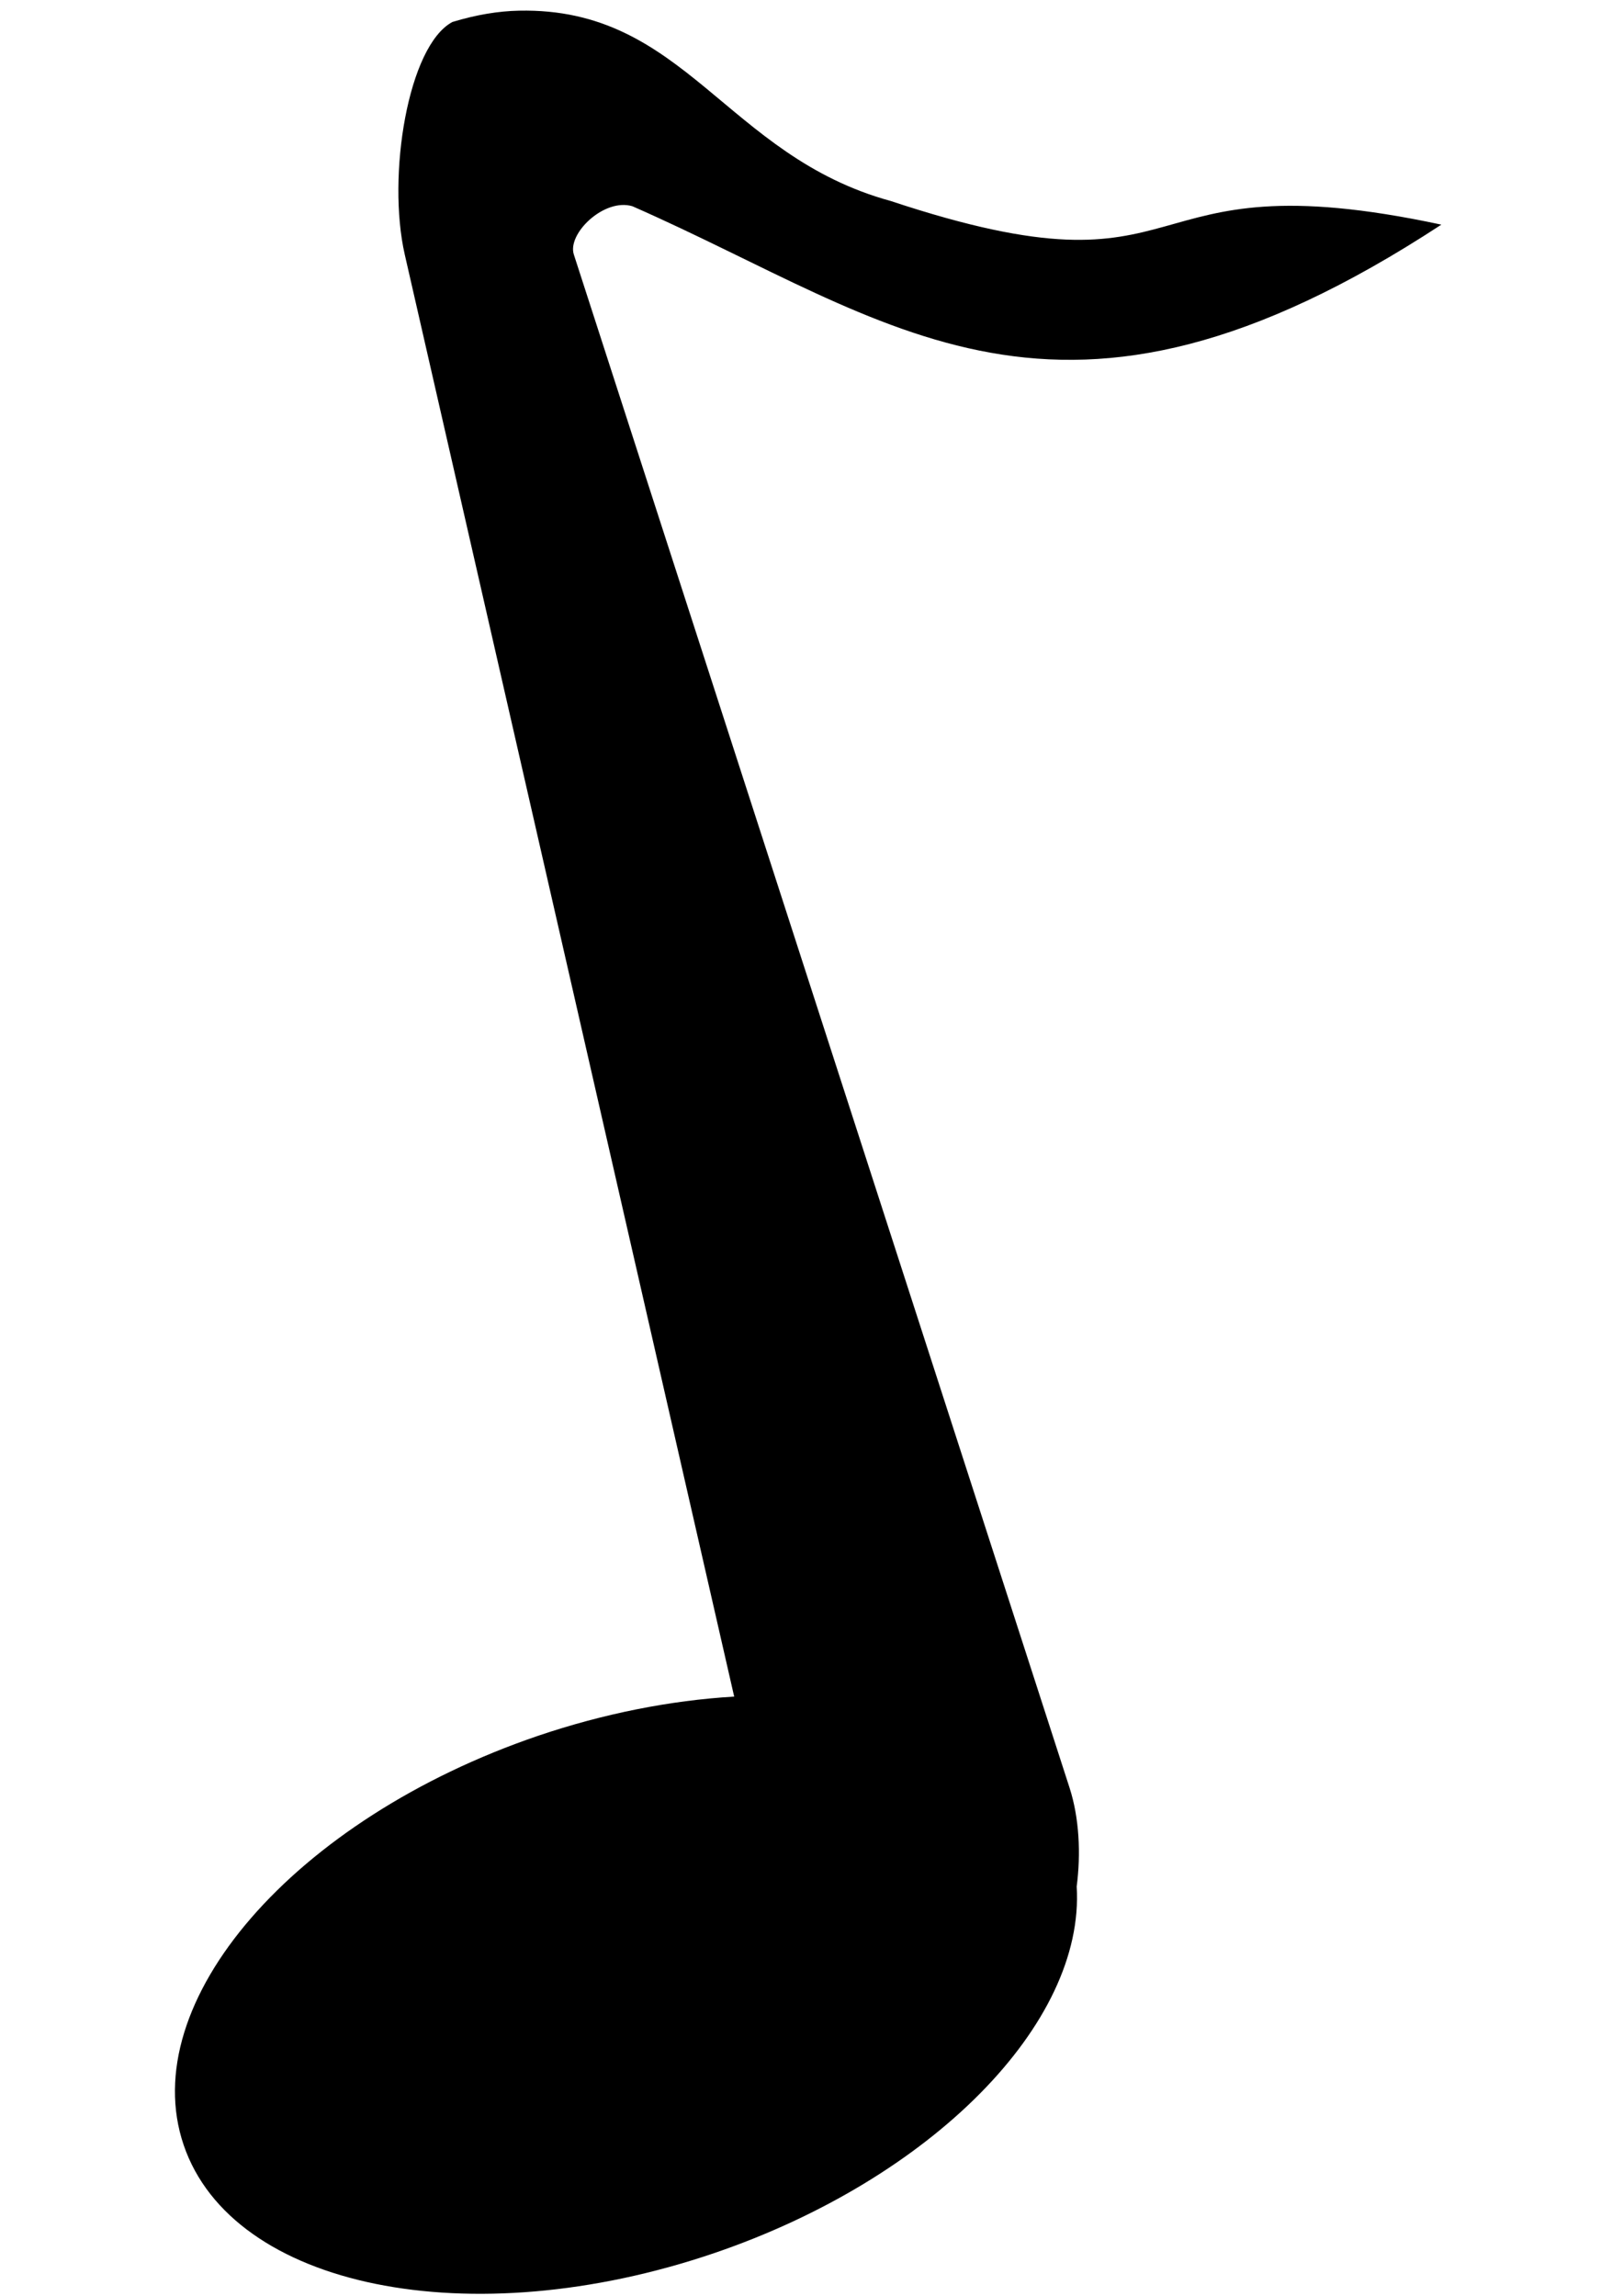 <?xml version="1.0" encoding="UTF-8" standalone="no"?>
<!-- Created with Inkscape (http://www.inkscape.org/) -->

<svg
   xmlns:dc="http://purl.org/dc/elements/1.1/"
   xmlns:cc="http://creativecommons.org/ns#"
   xmlns:rdf="http://www.w3.org/1999/02/22-rdf-syntax-ns#"
   xmlns:svg="http://www.w3.org/2000/svg"
   xmlns="http://www.w3.org/2000/svg"
   xmlns:sodipodi="http://sodipodi.sourceforge.net/DTD/sodipodi-0.dtd"
   xmlns:inkscape="http://www.inkscape.org/namespaces/inkscape"
   width="210mm"
   height="297mm"
   viewBox="0 0 210 297"
   version="1.1"
   id="svg8"
   inkscape:version="0.92.3 (2405546, 2018-03-11)"
   sodipodi:docname="quaver.svg">
  <defs
     id="defs2" />
  <sodipodi:namedview
     id="base"
     pagecolor="#ffffff"
     bordercolor="#666666"
     borderopacity="1.0"
     inkscape:pageopacity="0.0"
     inkscape:pageshadow="2"
     inkscape:zoom="0.33984375"
     inkscape:cx="326.28061"
     inkscape:cy="584.67948"
     inkscape:document-units="mm"
     inkscape:current-layer="layer1"
     showgrid="false"
     inkscape:window-width="1366"
     inkscape:window-height="705"
     inkscape:window-x="-8"
     inkscape:window-y="-8"
     inkscape:window-maximized="1"
     inkscape:snap-nodes="false" />
  <g
     inkscape:label="Layer 1"
     inkscape:groupmode="layer"
     id="layer1">
    <path
       style="stroke-width:0.311"
       d="M 67.153,1.381 C 64.51,1.436 61.656,1.895 58.539,2.843 52.782,5.918 50.049,22.76 52.374,32.938 L 94.996,219.481 c -8.302,0.492 -16.956,2.221 -25.352,5.064 -31.628,10.767 -52.168,34.477 -45.876,52.958 6.292,18.481 37.031,24.734 68.659,13.967 28.111,-9.592 47.978,-29.685 46.885,-47.418 0.553,-4.237 0.339,-8.873 -0.925,-12.781 L 74.253,32.938 c -0.894,-2.704 3.921,-7.358 7.579,-6.255 33.743,14.823 54.953,34.913 104.665,2.379 -41.74,-8.942 -30.049,10.614 -71.244,-3.059 C 93.858,20.153 88.673,0.925 67.153,1.381 Z"
       id="path3713"
       inkscape:connector-curvature="0"
       sodipodi:nodetypes="scccccccsccccs" />
    <path
       style="stroke-width:1"
       d="m -1137.143,235.697 c -100.684,118.197 -156.877,274.402 -157.143,436.822 -2e-4,169.36 60.806,331.783 169.041,451.539 108.235,119.755 255.034,187.034 408.102,187.034 153.068,-10e-5 299.866,-67.278 408.102,-187.034 C -200.806,1004.303 -140,841.879 -140,672.52 c -0.095,-10.961 -0.446,-21.917 -1.051,-32.857 h -996.092 z"
       transform="scale(0.265)"
       id="path3723" />
    <path
       id="path3713-6"
       style="stroke-width:0.358"
       d="m -179.486,-3.887 c -0.066,0.009 -0.131,0.019 -0.197,0.029 0.035,0.06 0.104,0.042 0.197,-0.029 z m 0.723,0.111 c -0.778,2.448 -0.438,1.661 -2.076,2.646 -0.24,0.398 -0.499,0.806 -0.781,1.201 -0.398,0.646 -0.795,1.291 -1.193,1.937 0.151,-0.182 0.288,-0.353 0.371,-0.482 -0.041,0.079 -0.077,0.152 -0.117,0.23 0.206,-0.276 0.353,-0.466 0.239,-0.272 -0.296,0.5 -0.484,1.184 -0.897,1.563 -0.365,0.709 -0.738,1.384 -1.185,2.04 35.305,16.556 60.091,35.214 114.132,-0.154 -48.047,-10.293 -26.242,23.114 -73.661,7.374 -12.335,-3.372 -23.596,-10.165 -34.831,-16.083 z m -2.857,3.847 c 0.238,-0.387 0.477,-0.774 0.715,-1.162 -0.918,0.562 -2.42,1.664 -5.05,4.161 -0.992,0.942 2.341,-1.418 3.512,-2.126 0.178,-0.032 0.491,-0.408 0.823,-0.873 z m 0.715,-1.162 c 0.023,-0.014 0.043,-0.026 0.066,-0.039 0.41,-0.679 0.693,-1.203 0.43,-0.765 -0.165,0.268 -0.33,0.536 -0.495,0.804 z"
       inkscape:connector-curvature="0" />
    <path
       style="stroke-width:0.295"
       d="m -184.62,53.88 c -0.313,-0.005 22.016,-13.479 4.081,-8.243 -4.437,-6.003 2.961,-0.901 0,0 -5.47,2.921 4.186,18.371 6.395,28.04 l 3.025,9.354 v 0 l -3.025,-9.354 c -0.85,-2.569 3.725,-6.99 7.201,-5.942 32.056,14.082 52.205,33.168 99.431,2.26 -39.653,-8.495 -26.328,16.74 -65.464,3.751 -20.008,-5.47 -31.922,-19.522 -51.644,-19.865 z"
       id="path3713-6-1"
       inkscape:connector-curvature="0"
       sodipodi:nodetypes="ccccccccccc" />
  </g>
</svg>
